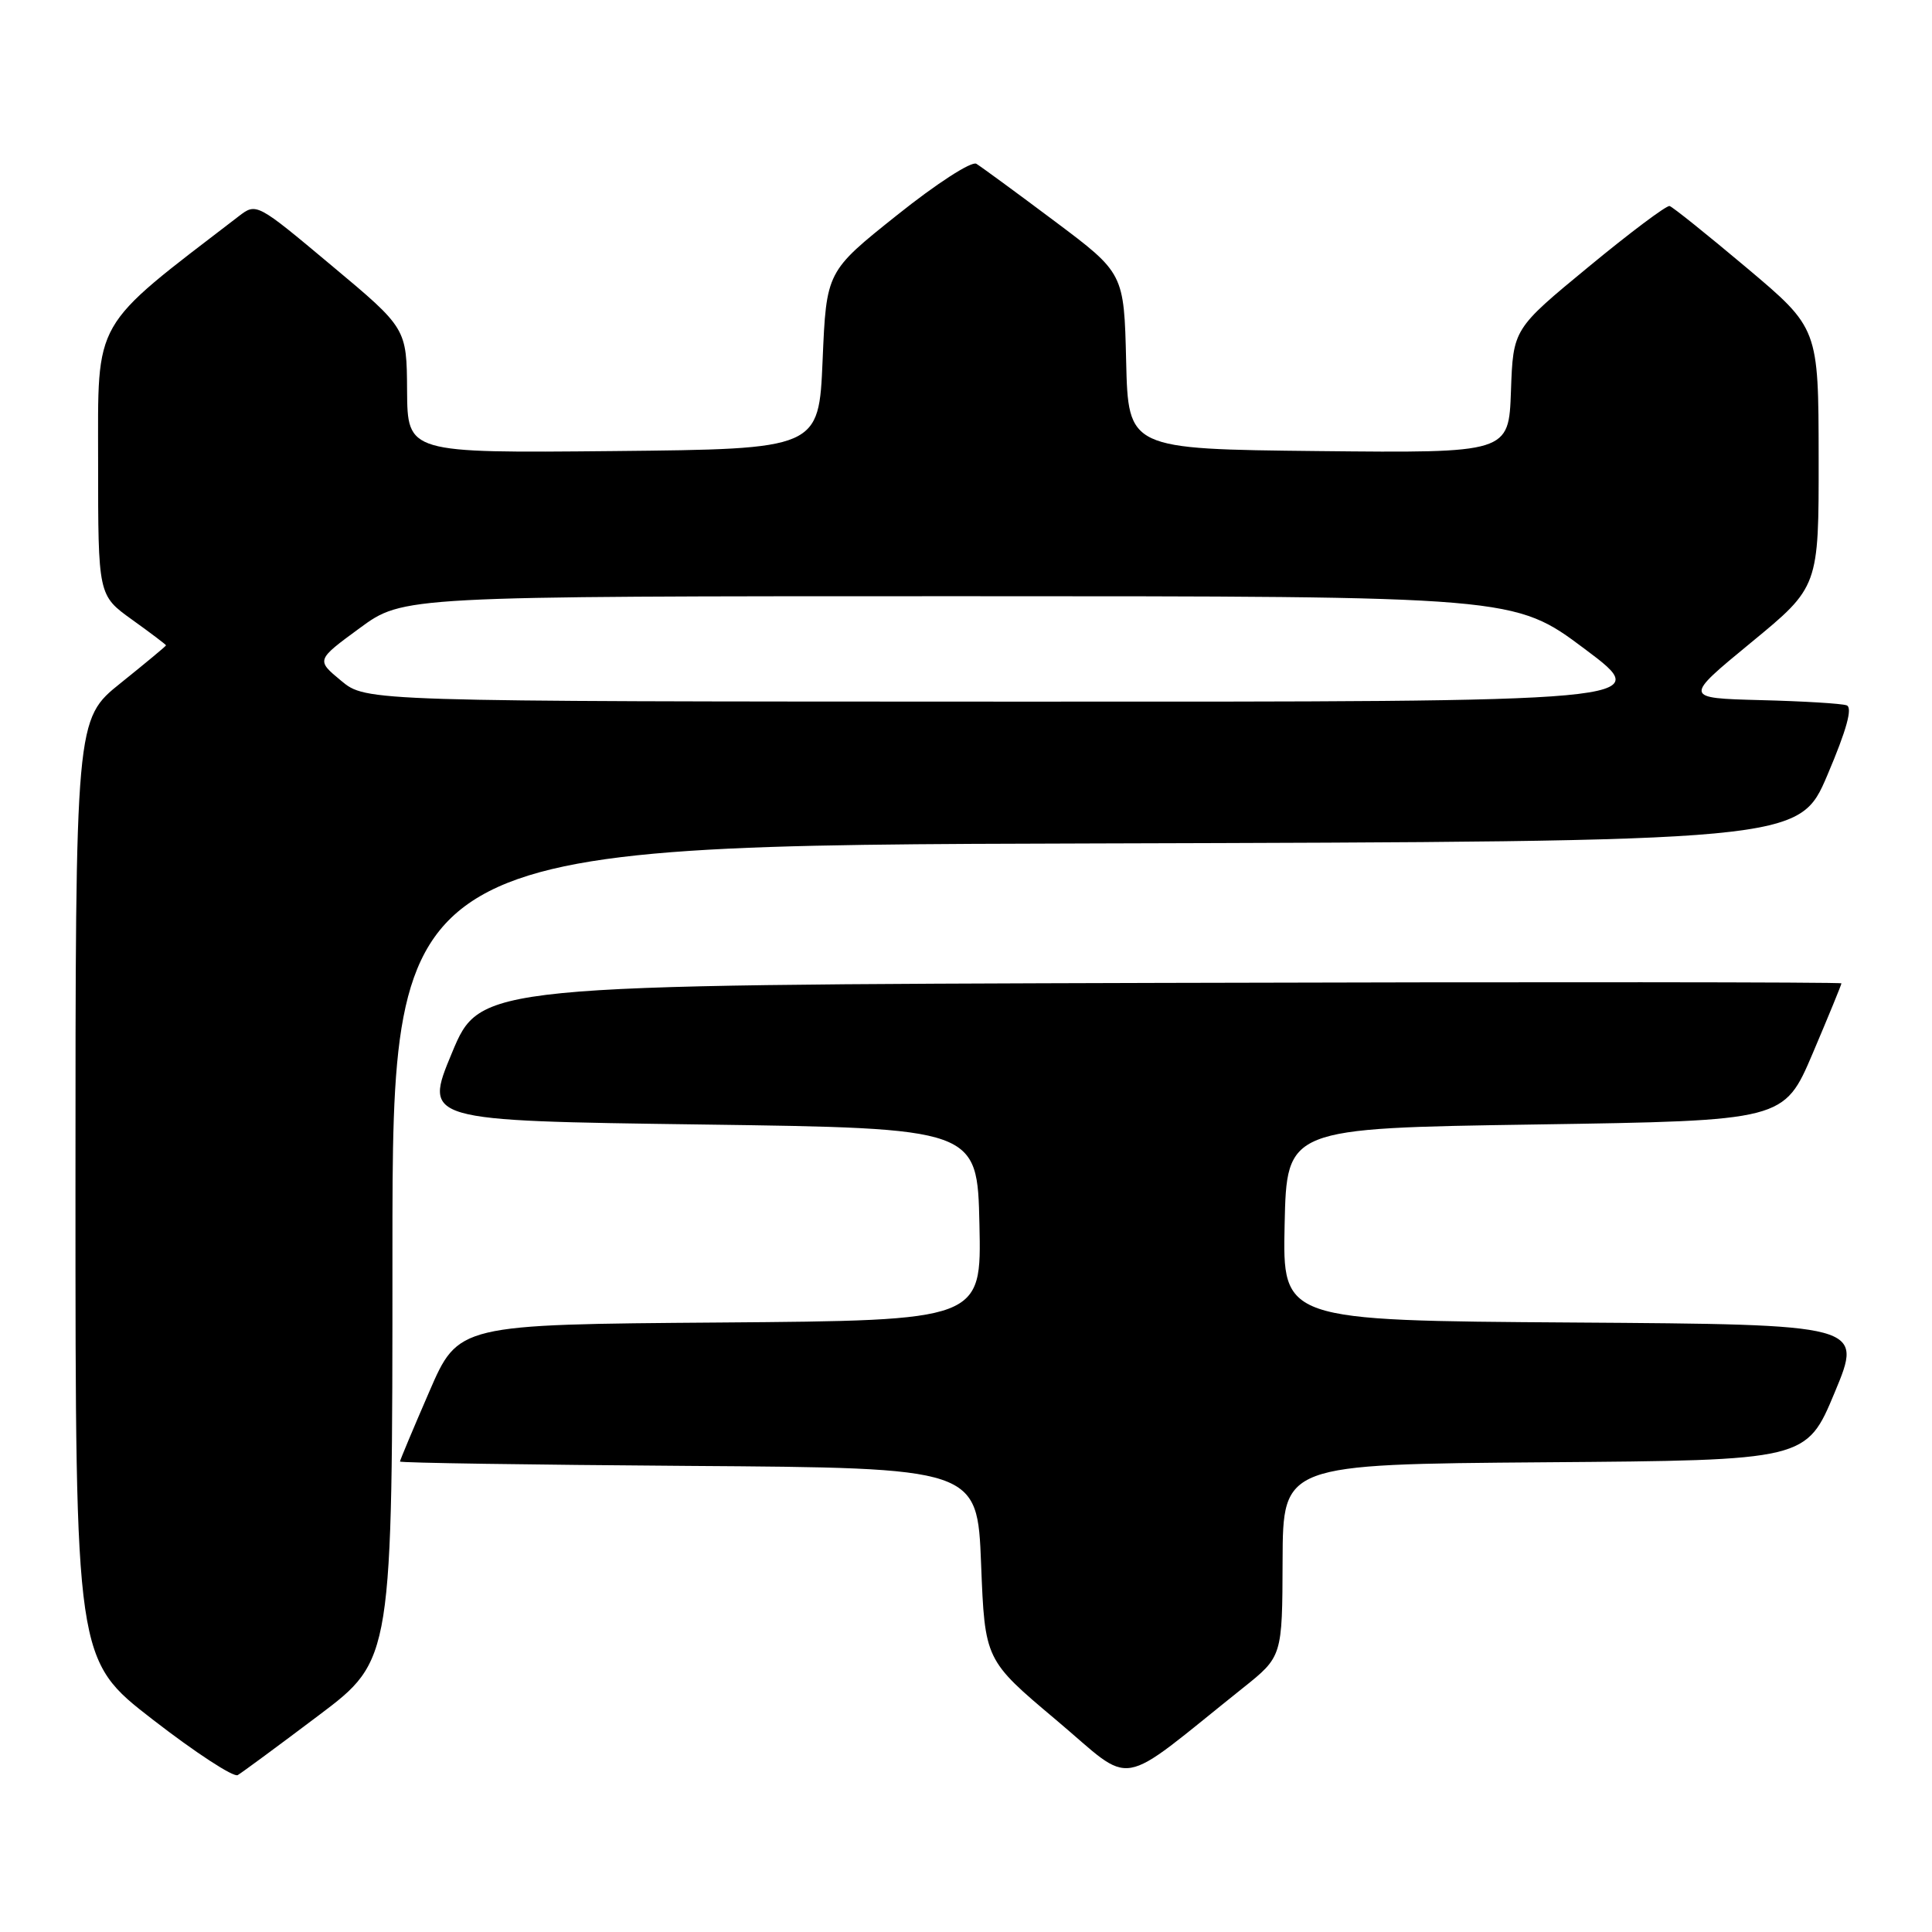 <?xml version="1.0" encoding="UTF-8" standalone="no"?>
<!DOCTYPE svg PUBLIC "-//W3C//DTD SVG 1.1//EN" "http://www.w3.org/Graphics/SVG/1.1/DTD/svg11.dtd" >
<svg xmlns="http://www.w3.org/2000/svg" xmlns:xlink="http://www.w3.org/1999/xlink" version="1.1" viewBox="0 0 256 256">
 <g >
 <path fill="currentColor"
d=" M 42.25 227.28 C 52.00 219.93 52.00 219.93 52.00 165.97 C 52.00 112.01 52.00 112.01 145.20 111.76 C 238.39 111.50 238.39 111.50 242.14 102.70 C 244.70 96.68 245.50 93.76 244.69 93.46 C 244.04 93.22 238.90 92.91 233.29 92.77 C 223.08 92.50 223.08 92.50 232.04 85.13 C 241.00 77.76 241.00 77.76 240.98 60.63 C 240.96 43.50 240.96 43.50 231.46 35.50 C 226.23 31.10 221.63 27.41 221.23 27.30 C 220.83 27.19 216.00 30.81 210.50 35.35 C 200.50 43.59 200.50 43.59 200.21 51.81 C 199.92 60.03 199.92 60.03 174.71 59.77 C 149.50 59.50 149.50 59.50 149.22 47.85 C 148.94 36.20 148.94 36.20 139.72 29.29 C 134.65 25.49 129.99 22.08 129.37 21.70 C 128.73 21.33 124.08 24.33 118.87 28.50 C 109.50 35.97 109.50 35.97 109.00 47.74 C 108.50 59.50 108.50 59.50 81.25 59.77 C 54.00 60.03 54.00 60.03 53.94 51.77 C 53.89 43.50 53.89 43.50 43.93 35.18 C 33.98 26.85 33.98 26.85 31.60 28.68 C 12.03 43.70 13.00 42.00 13.00 61.19 C 13.00 78.88 13.00 78.88 17.50 82.11 C 19.97 83.88 22.00 85.42 22.00 85.51 C 22.00 85.61 19.30 87.85 16.00 90.50 C 10.00 95.31 10.00 95.31 10.00 157.62 C 10.00 219.93 10.00 219.93 20.25 227.86 C 25.89 232.23 30.95 235.53 31.50 235.21 C 32.05 234.89 36.89 231.32 42.25 227.28 Z  M 164.70 223.66 C 169.91 219.50 169.91 219.50 169.95 206.76 C 170.00 194.03 170.00 194.03 204.68 193.76 C 239.36 193.50 239.36 193.50 243.11 184.50 C 246.86 175.50 246.86 175.50 208.40 175.24 C 169.94 174.98 169.94 174.98 170.22 162.24 C 170.50 149.50 170.50 149.50 203.45 149.00 C 236.39 148.50 236.39 148.50 240.20 139.56 C 242.29 134.64 244.00 130.47 244.00 130.30 C 244.00 130.13 203.42 130.10 153.82 130.24 C 63.64 130.50 63.64 130.50 59.89 139.50 C 56.14 148.50 56.14 148.50 92.82 149.00 C 129.50 149.50 129.50 149.50 129.78 162.24 C 130.06 174.97 130.06 174.97 95.40 175.24 C 60.73 175.50 60.73 175.50 56.87 184.43 C 54.74 189.34 53.00 193.49 53.00 193.66 C 53.00 193.84 70.21 194.09 91.25 194.24 C 129.50 194.50 129.50 194.50 130.00 207.23 C 130.50 219.96 130.50 219.96 139.95 227.91 C 150.51 236.80 147.64 237.29 164.70 223.66 Z  M 45.20 90.20 C 41.89 87.46 41.89 87.46 47.66 83.23 C 53.42 79.00 53.42 79.00 127.04 79.00 C 200.65 79.00 200.65 79.00 210.00 86.00 C 219.35 93.00 219.35 93.00 133.92 92.97 C 48.50 92.95 48.50 92.95 45.20 90.20 Z "/>
</g>
</svg>